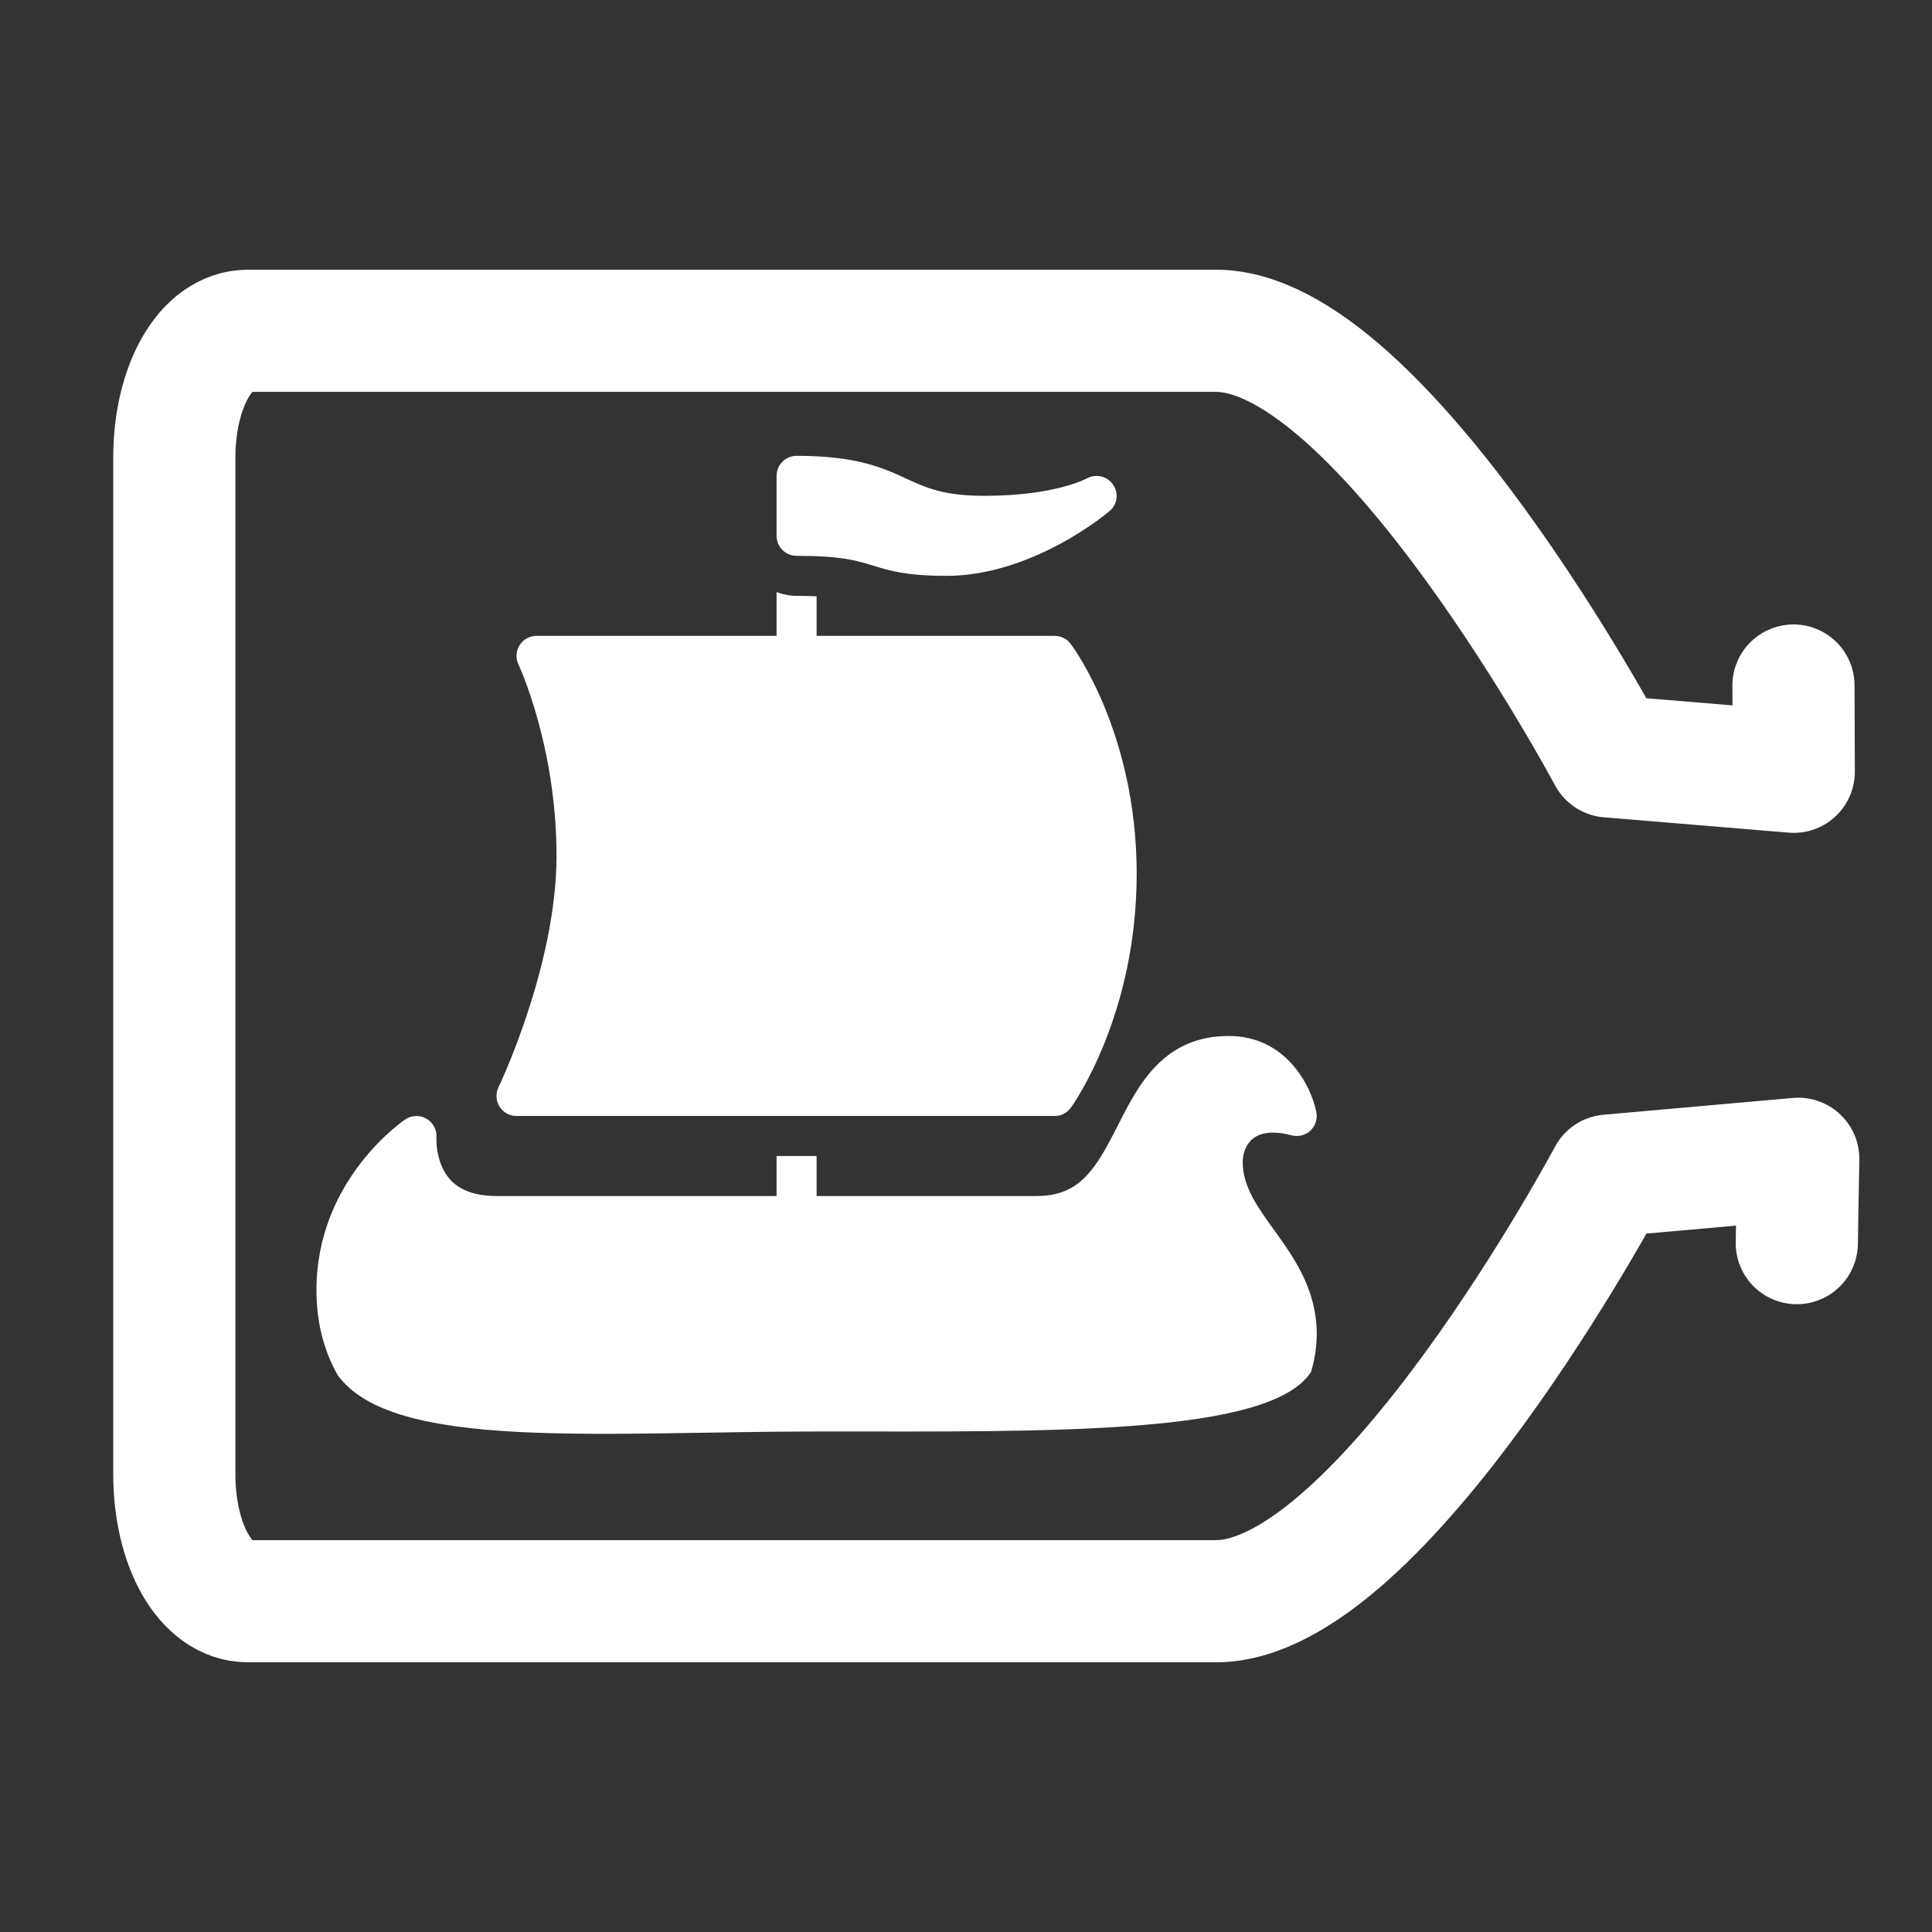 <svg width="580" height="580" viewBox="0 0 580 580" fill="none" xmlns="http://www.w3.org/2000/svg">
<rect x="0" y="0" width="580" height="580" fill="#333333" stroke="none"/>
<path d="M393.584 411.862C394.629 408.319 395.29 404.541 395.29 400.493C395.29 387.046 388.461 377.563 382.443 369.191C377.411 362.2 373.068 356.17 373.068 348.843C373.068 347.372 373.507 340.015 382.191 340.015C383.855 340.015 385.723 340.291 387.729 340.832C389.746 341.36 391.879 340.832 393.392 339.42C394.905 337.997 395.584 335.895 395.176 333.853C393.596 325.949 386.065 311.007 368.864 311.007C349.177 311.007 341.652 325.883 335.604 337.835C328.944 350.987 324.205 359.053 311.209 359.053H149.052C142.902 359.053 138.284 357.45 135.317 354.303C130.59 349.276 131.017 341.522 131.017 341.486C131.191 339.186 130.032 336.994 128.044 335.841C126.044 334.688 123.57 334.772 121.666 336.057C120.579 336.796 95 354.435 95 387.28C95 396.986 97.252 405.514 101.306 412.715C117.753 435.79 180.616 429.714 247.054 429.734C315.038 429.754 381.239 430.938 393.584 411.862Z" fill="white"/>
<path d="M316.614 335.03H155.058C152.992 335.03 151.07 333.967 149.971 332.213C148.872 330.465 148.752 328.273 149.653 326.405C149.821 326.051 167.069 289.956 167.069 256.954C167.069 223.862 155.754 199.719 155.64 199.479C154.757 197.617 154.884 195.437 155.983 193.695C157.088 191.948 159.004 190.891 161.064 190.891H316.614C318.494 190.891 320.265 191.773 321.406 193.275C322.217 194.344 341.238 219.995 341.238 262.36C341.238 304.652 322.295 331.42 321.49 332.537C320.355 334.105 318.548 335.03 316.614 335.03Z" fill="white"/>
<path d="M233.133 347.042V365.059C233.133 368.381 235.824 371.065 239.139 371.065C242.454 371.065 245.145 368.381 245.145 365.059V347.042H233.133Z" fill="white"/>
<path d="M284.183 172.874C272.045 172.874 266.97 171.306 262.063 169.787C257.205 168.285 252.61 166.868 239.139 166.868C235.824 166.868 233.133 164.177 233.133 160.862V142.845C233.133 139.529 235.824 136.839 239.139 136.839C257.241 136.839 265.15 140.49 272.135 143.709C278.123 146.466 283.294 148.85 295.594 148.85C316.68 148.85 326.145 143.691 326.235 143.643C328.812 142.214 332.061 142.821 333.887 145.121C335.724 147.415 335.652 150.688 333.688 152.874C332.733 153.931 309.989 172.874 284.183 172.874Z" fill="white"/>
<path d="M239.139 178.88C237.019 178.88 235.019 178.447 233.133 177.769V196.897C233.133 200.212 235.824 202.903 239.139 202.903C242.454 202.903 245.145 200.212 245.145 196.897V179.006C243.397 178.934 241.469 178.88 239.139 178.88Z" fill="white"/>
<path d="M538.41 205.802L538.499 231.69L482.983 227.082C482.983 227.082 414.825 99.302 365.01 99.302H74.47C61.54 99.302 52.33 116.35 52.33 137.441V442.559C52.33 463.65 61.54 480.698 74.47 480.698H365.01C414.825 480.698 482.983 352.918 482.983 352.918L539.846 347.875L539.41 373.198" stroke="white" stroke-width="36.675" stroke-miterlimit="10" stroke-linecap="round" stroke-linejoin="round"/>
</svg>
